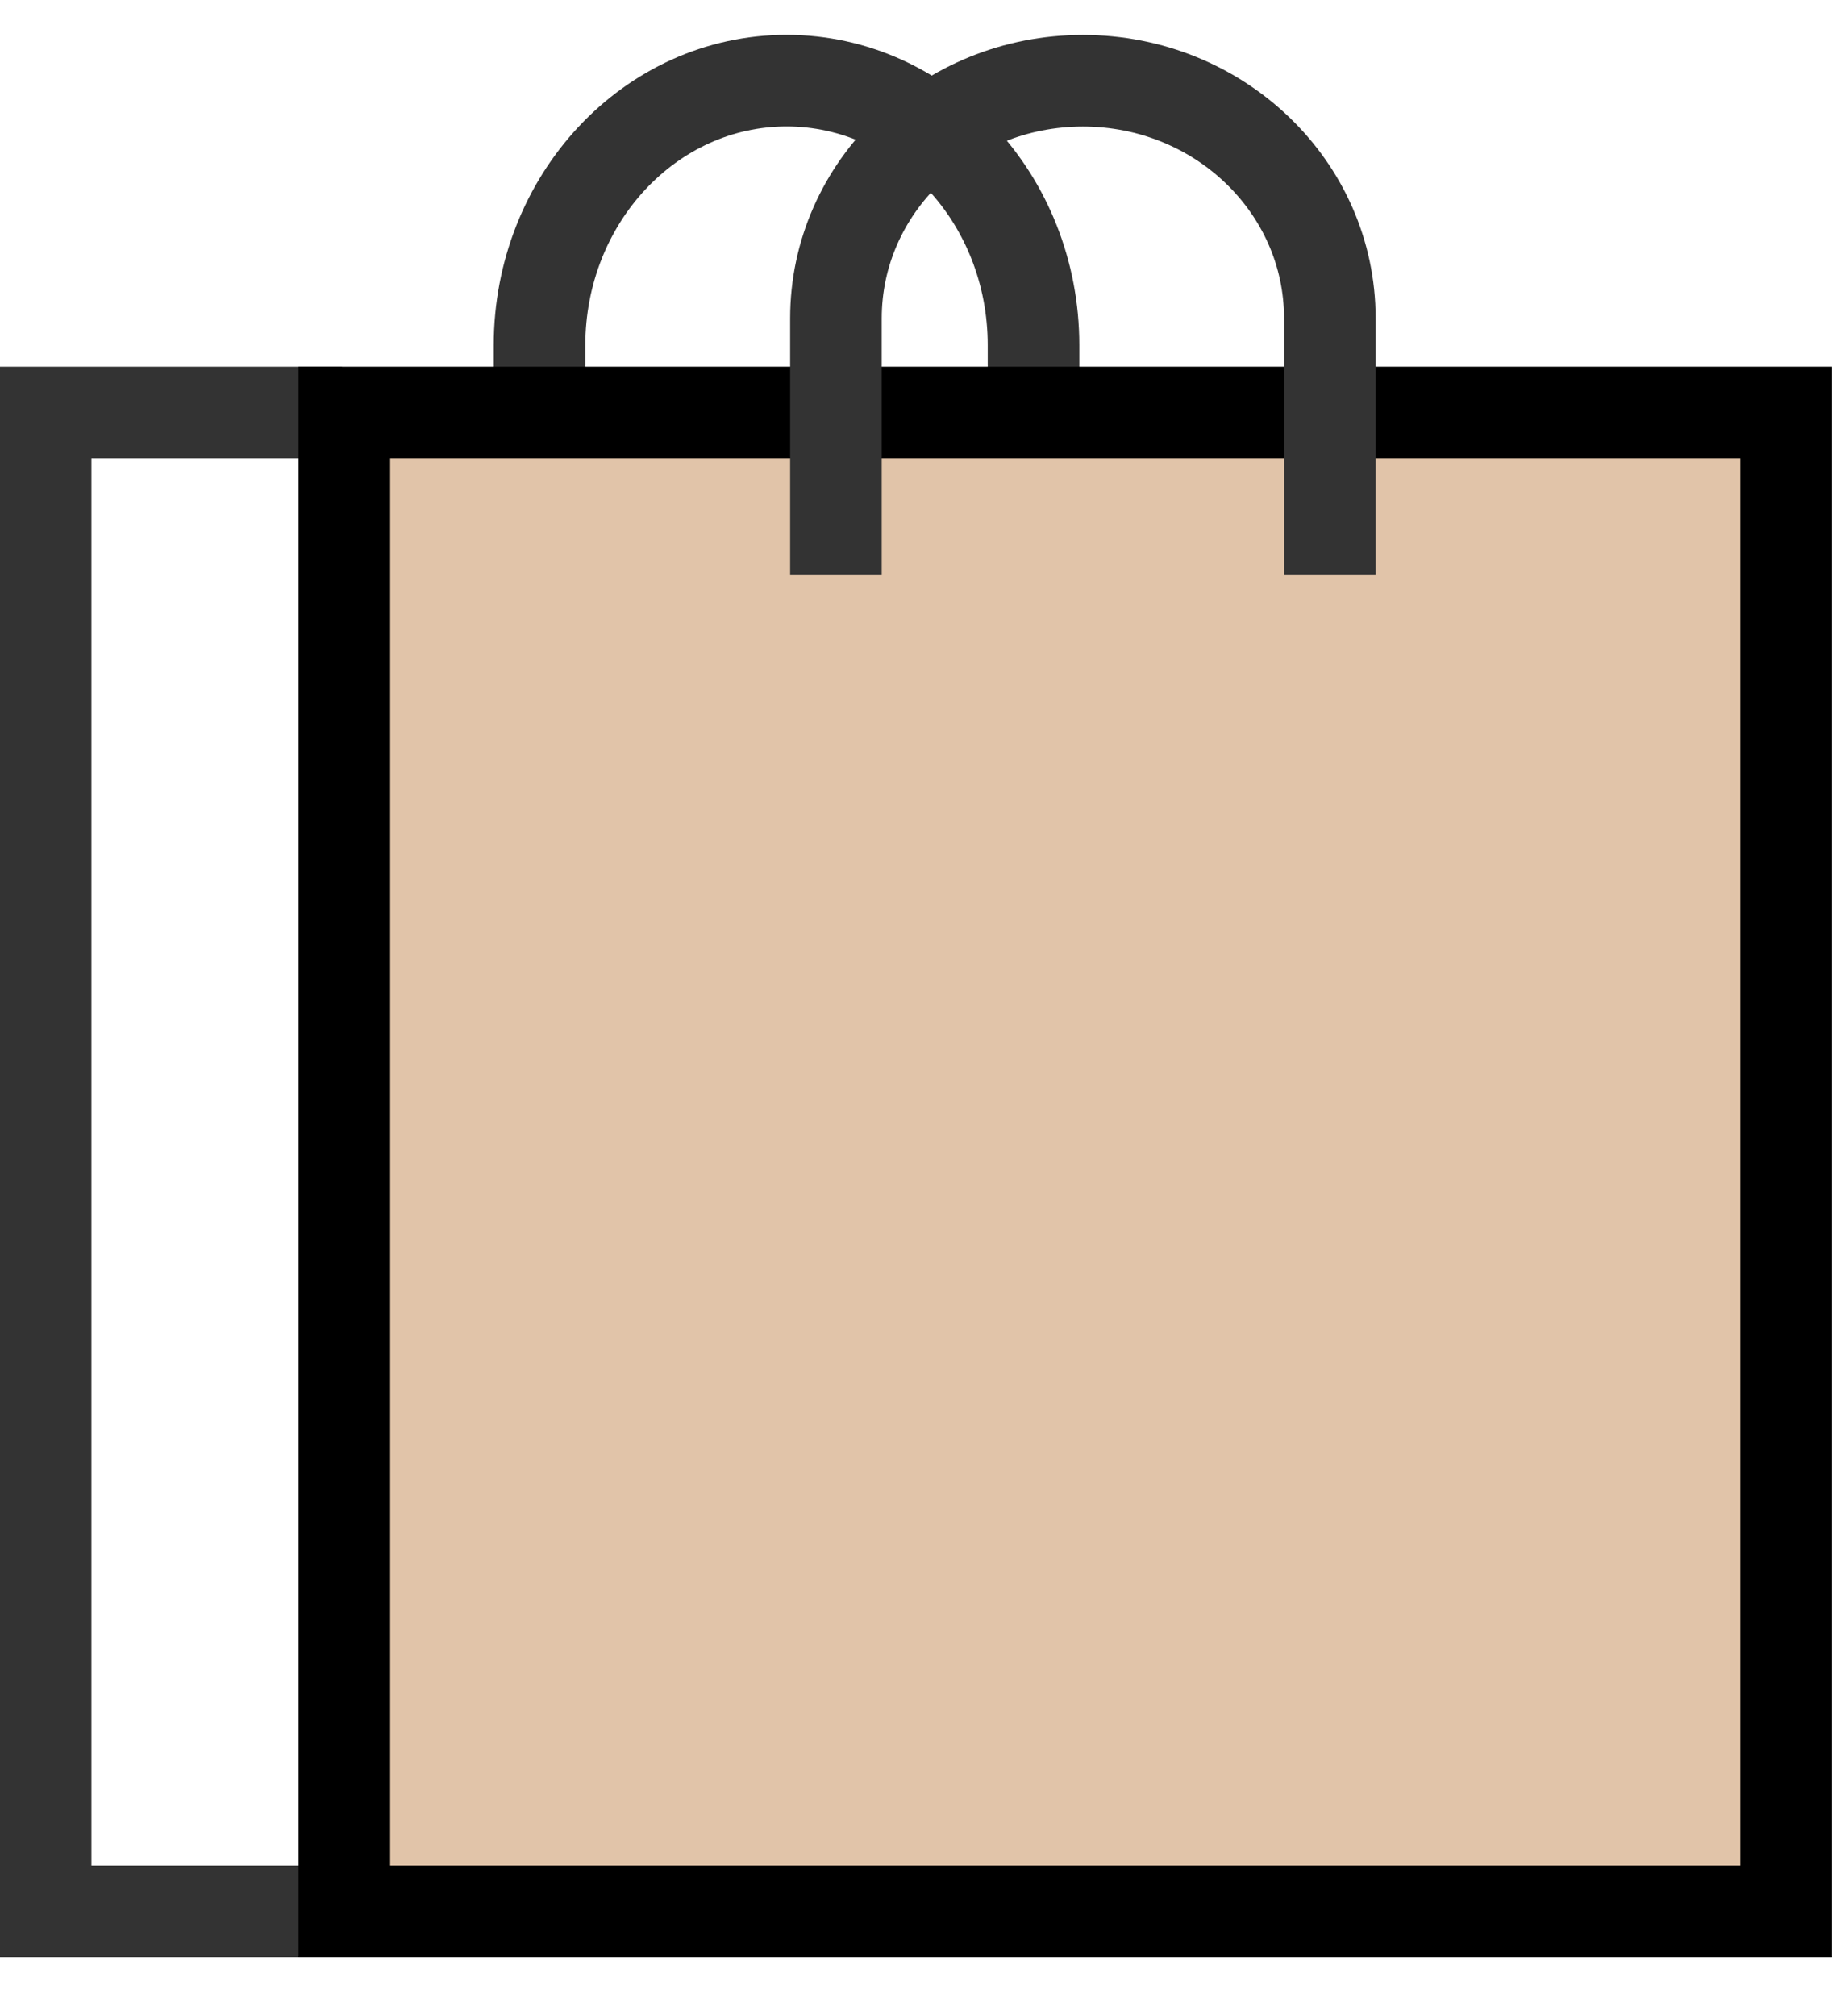 <svg width="20" height="22" fill="none" xmlns="http://www.w3.org/2000/svg"><path d="M3.68 20.86H.498V4.502h3.235M5.89 5.189v-1.42C5.89 2.173 7.099.88 8.587.88c1.49 0 2.696 1.293 2.696 2.887v1.42" stroke="#333" stroke-miterlimit="3.864"/><path d="M3.759 4.502h15.74V20.86H3.759V4.502z" fill="#E1C4A9"/><path d="M3.759 4.502h15.74V20.86H3.759V4.502z" stroke="#000" stroke-miterlimit="3.864"/><path d="M9.126 6.273v-2.8c0-1.431 1.207-2.592 2.696-2.592s2.696 1.16 2.696 2.593v2.799" stroke="#333" stroke-miterlimit="3.864"/></svg>